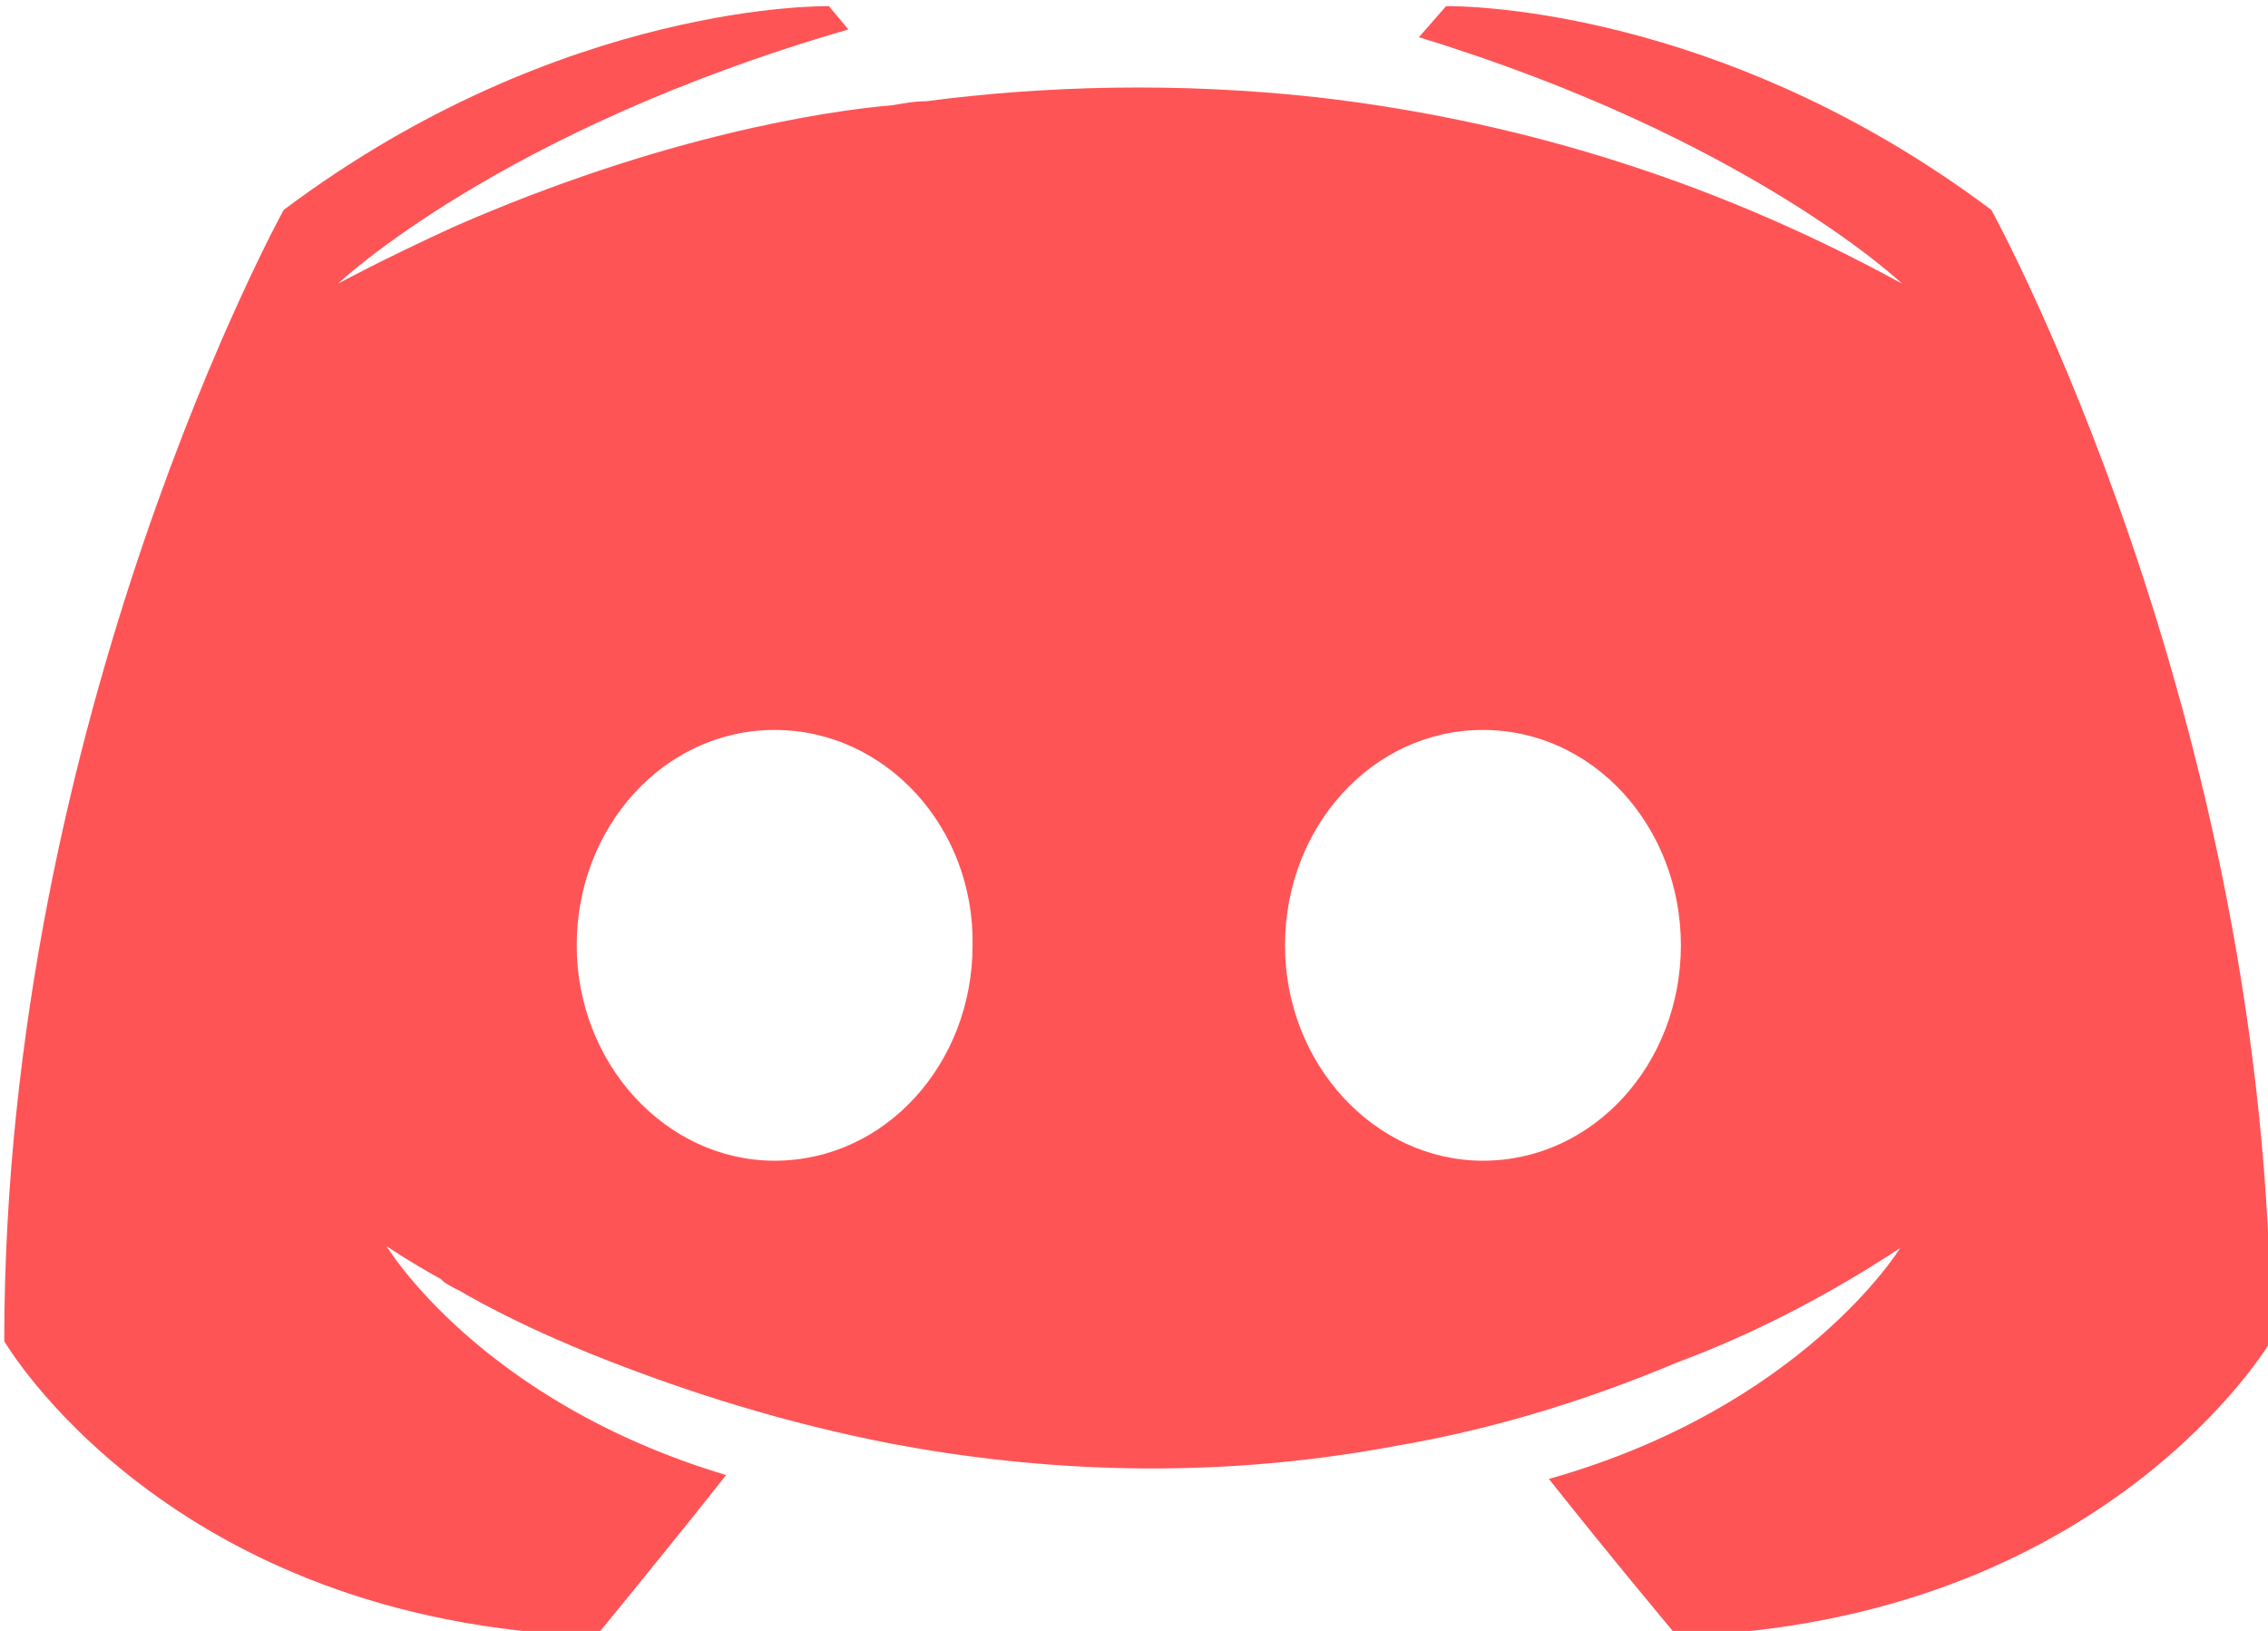 <?xml version="1.0" encoding="UTF-8" standalone="no"?>
<!DOCTYPE svg PUBLIC "-//W3C//DTD SVG 1.1//EN" "http://www.w3.org/Graphics/SVG/1.1/DTD/svg11.dtd">
<svg width="100%" height="100%" viewBox="0 0 1289 927" version="1.1" xmlns="http://www.w3.org/2000/svg" xmlns:xlink="http://www.w3.org/1999/xlink" xml:space="preserve" xmlns:serif="http://www.serif.com/" style="fill-rule:evenodd;clip-rule:evenodd;stroke-linejoin:round;stroke-miterlimit:1.414;">
    <g transform="matrix(1,0,0,1,-9473.47,-8539.91)">
        <g transform="matrix(11.029,0,0,11.029,-57188.8,-85679.2)">
            <path d="M6119.14,8543.17C6121.37,8543.21 6133.84,8543.88 6146.89,8553.67C6146.89,8553.67 6161.29,8579.77 6161.29,8611.97C6161.29,8611.97 6152.79,8626.47 6130.69,8627.17C6130.69,8627.17 6127.09,8622.87 6124.09,8619.07C6137.19,8615.37 6142.19,8607.17 6142.19,8607.17C6138.09,8609.87 6134.19,8611.77 6130.69,8613.07C6125.69,8615.17 6120.89,8616.57 6116.19,8617.37C6106.59,8619.17 6097.79,8618.67 6090.29,8617.27C6084.59,8616.17 6079.69,8614.57 6075.59,8612.97C6073.29,8612.07 6070.79,8610.97 6068.29,8609.57C6068.18,8609.49 6068.07,8609.43 6067.95,8609.37L6067.73,8609.26C6067.62,8609.2 6067.5,8609.14 6067.39,8609.07C6067.19,8608.97 6067.09,8608.87 6066.99,8608.77C6065.19,8607.77 6064.19,8607.07 6064.19,8607.07C6064.19,8607.07 6068.99,8615.07 6081.69,8618.87C6078.69,8622.67 6074.99,8627.17 6074.99,8627.17C6052.89,8626.47 6044.49,8611.97 6044.49,8611.97C6044.49,8579.77 6058.89,8553.67 6058.89,8553.67C6073.29,8542.87 6086.99,8543.17 6086.99,8543.17L6087.99,8544.37C6069.99,8549.57 6061.69,8557.47 6061.69,8557.47C6061.69,8557.47 6063.89,8556.27 6067.59,8554.57C6078.29,8549.87 6086.79,8548.57 6090.29,8548.27C6090.89,8548.17 6091.39,8548.07 6091.99,8548.07C6098.09,8547.27 6104.99,8547.07 6112.19,8547.87C6121.69,8548.97 6131.89,8551.77 6142.29,8557.47C6142.29,8557.47 6134.39,8549.97 6117.39,8544.77L6118.79,8543.17C6118.79,8543.17 6118.85,8543.16 6118.95,8543.17L6119.14,8543.17ZM6084.19,8580.47C6078.49,8580.47 6073.99,8585.47 6073.99,8591.57C6073.99,8597.67 6078.59,8602.67 6084.19,8602.67C6089.89,8602.67 6094.39,8597.67 6094.39,8591.57C6094.49,8585.47 6089.89,8580.47 6084.19,8580.47ZM6120.69,8580.47C6114.99,8580.47 6110.49,8585.47 6110.49,8591.57C6110.49,8597.67 6115.09,8602.67 6120.69,8602.67C6126.39,8602.67 6130.89,8597.67 6130.89,8591.57C6130.89,8585.47 6126.39,8580.47 6120.69,8580.47Z" style="fill:rgb(255,84,86);"/>
        </g>
    </g>
</svg>
